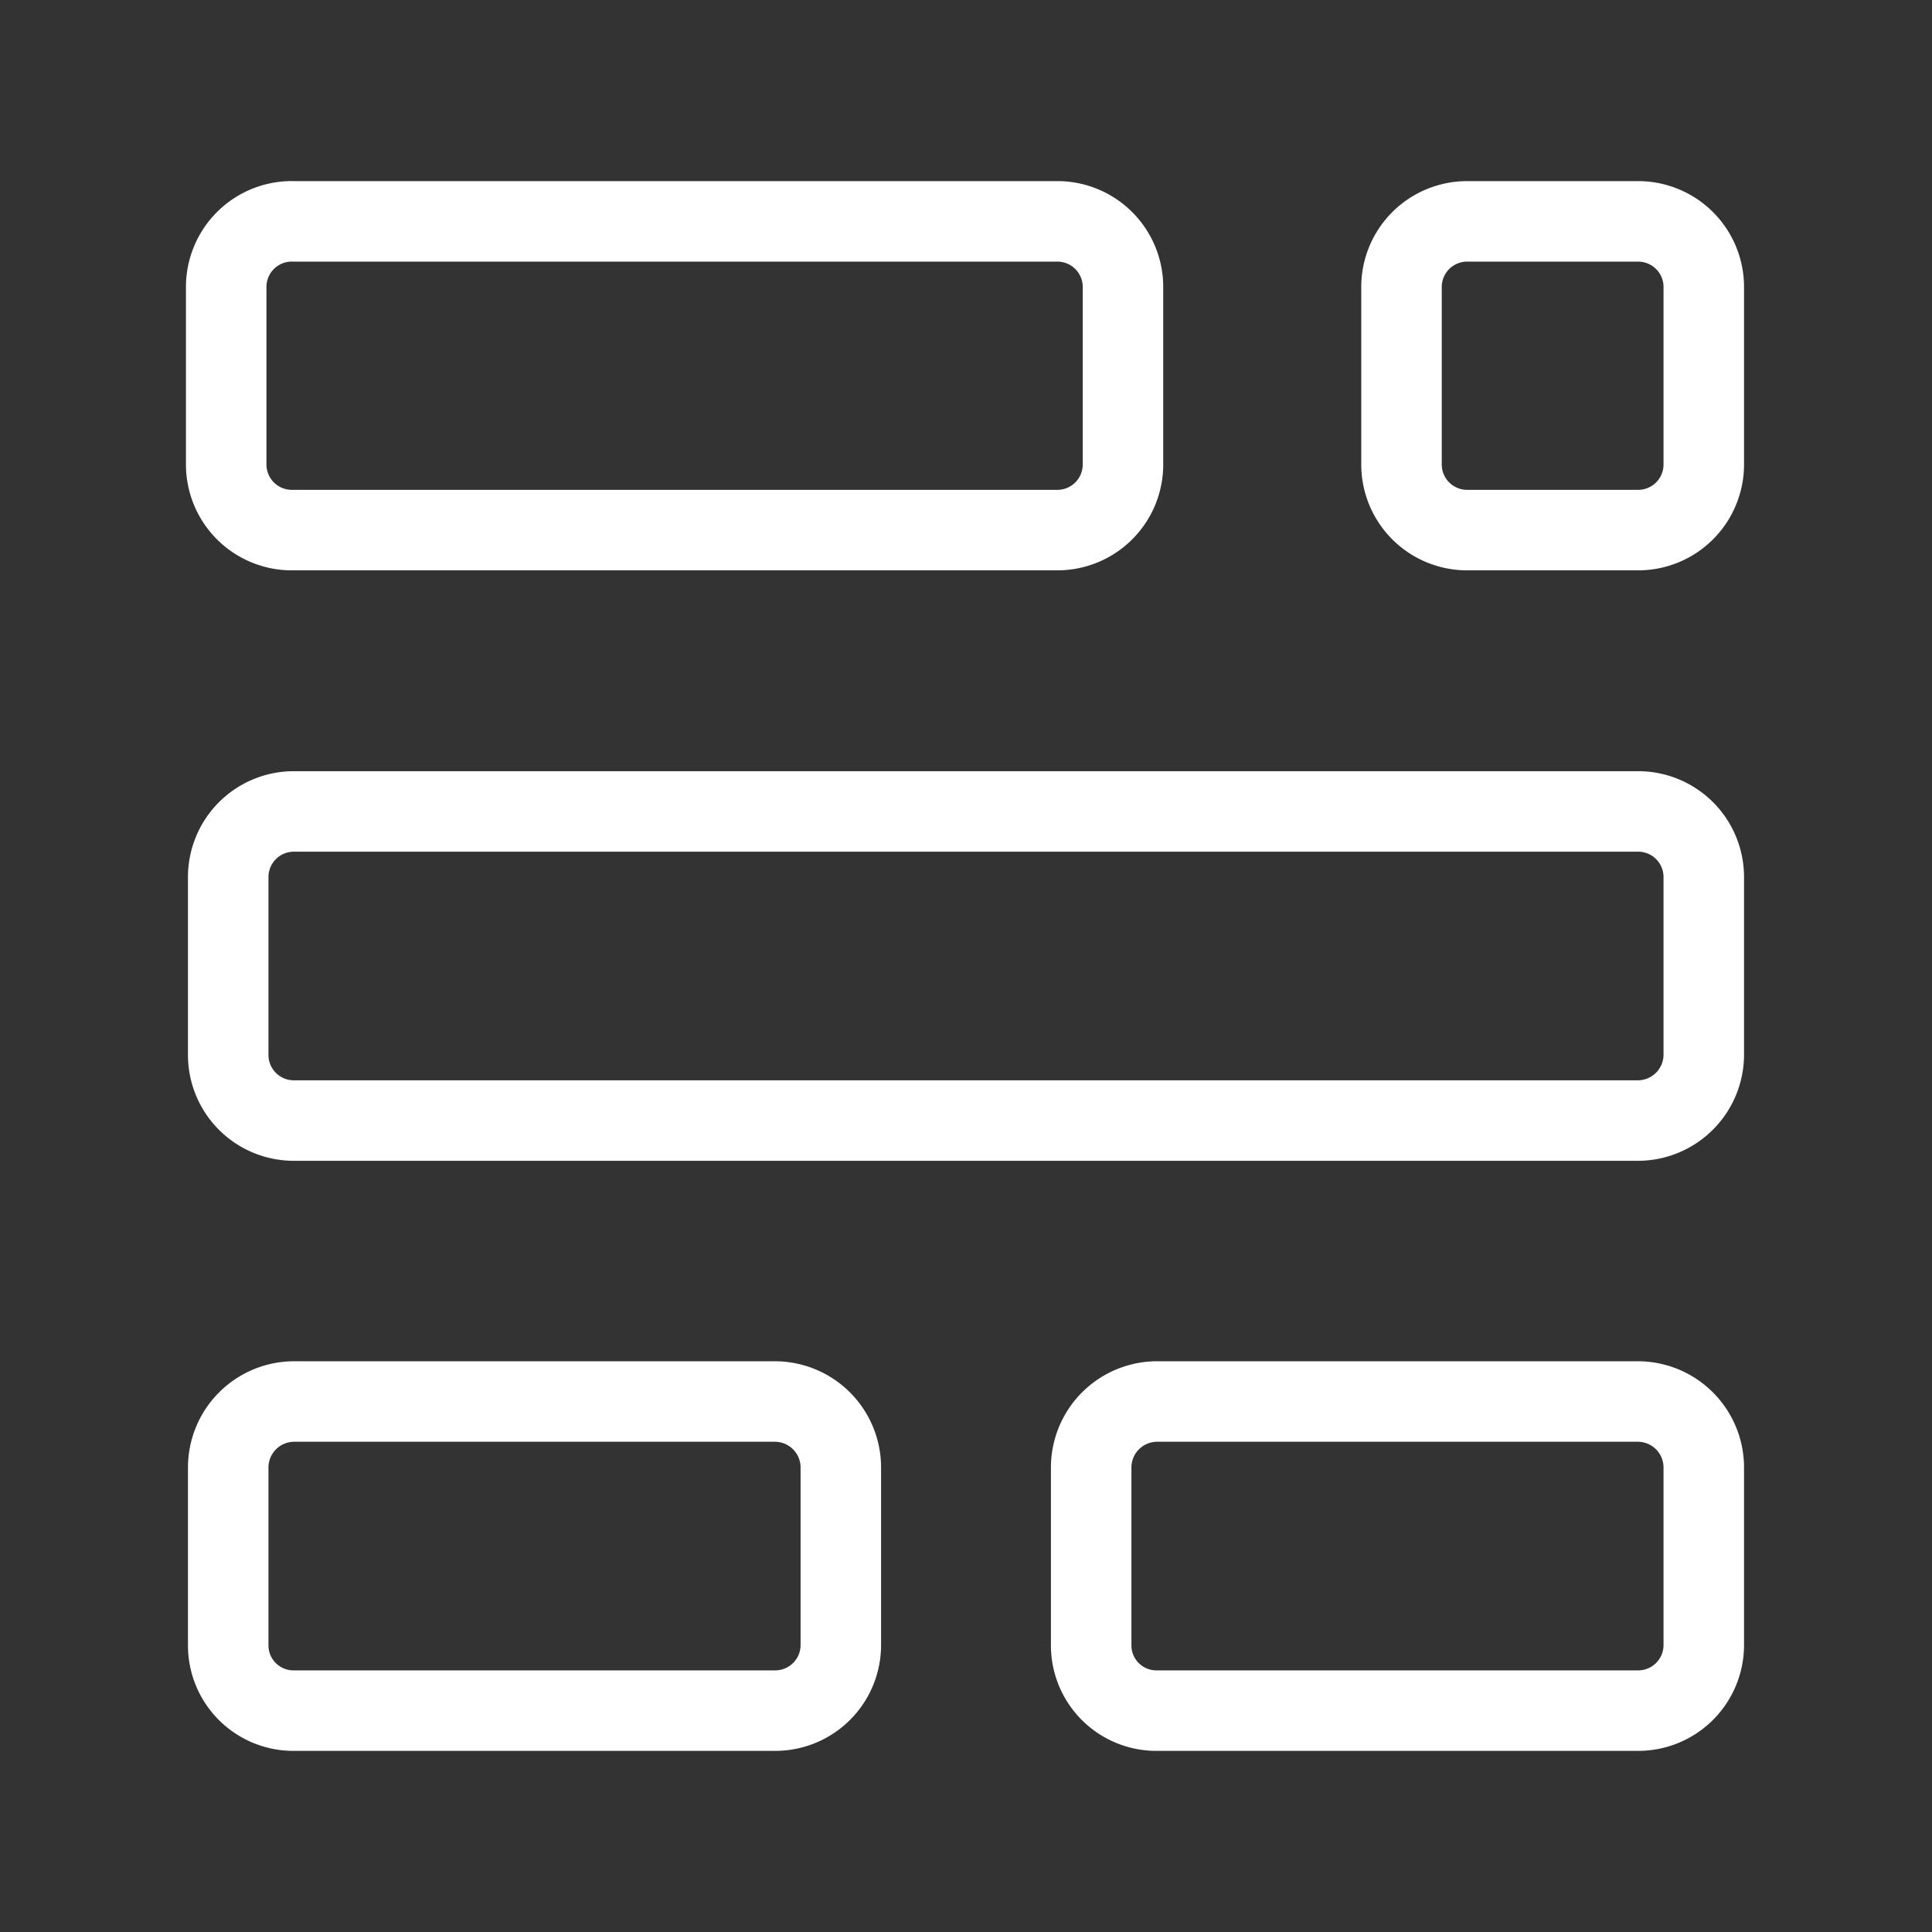 <svg id="Layer_2" data-name="Layer 2" xmlns="http://www.w3.org/2000/svg" viewBox="0 0 48 48"><rect x="0" y="0" width="48" height="48" fill="#333333" stroke="none"/><defs><style>.cls-1{stroke-width:2px;fill:none;stroke:#fff;stroke-linecap:round;stroke-linejoin:round;}</style></defs><path class="cls-1" d="M7.31,5.5h19A1.63,1.63,0,0,1,27.9,7.13v4.4a1.63,1.63,0,0,1-1.64,1.64h-19a1.63,1.63,0,0,1-1.64-1.64V7.13A1.63,1.63,0,0,1,7.31,5.5Zm29.15,0h4.23a1.63,1.63,0,0,1,1.64,1.63v4.4a1.63,1.63,0,0,1-1.64,1.64H36.46a1.63,1.63,0,0,1-1.64-1.64V7.13A1.63,1.63,0,0,1,36.46,5.5ZM7.31,20.16H40.69a1.63,1.63,0,0,1,1.64,1.64v4.4a1.64,1.64,0,0,1-1.64,1.64H7.31A1.63,1.63,0,0,1,5.67,26.2V21.8a1.63,1.63,0,0,1,1.64-1.64Zm0,14.66H19.25a1.64,1.64,0,0,1,1.64,1.64v4.41a1.63,1.63,0,0,1-1.64,1.63H7.31a1.62,1.62,0,0,1-1.64-1.63V36.46a1.64,1.64,0,0,1,1.64-1.64Zm21.44,0H40.69a1.64,1.64,0,0,1,1.64,1.64v4.41a1.63,1.63,0,0,1-1.64,1.63H28.75a1.62,1.62,0,0,1-1.64-1.63V36.46a1.64,1.64,0,0,1,1.64-1.64Zm0,0"/></svg>
